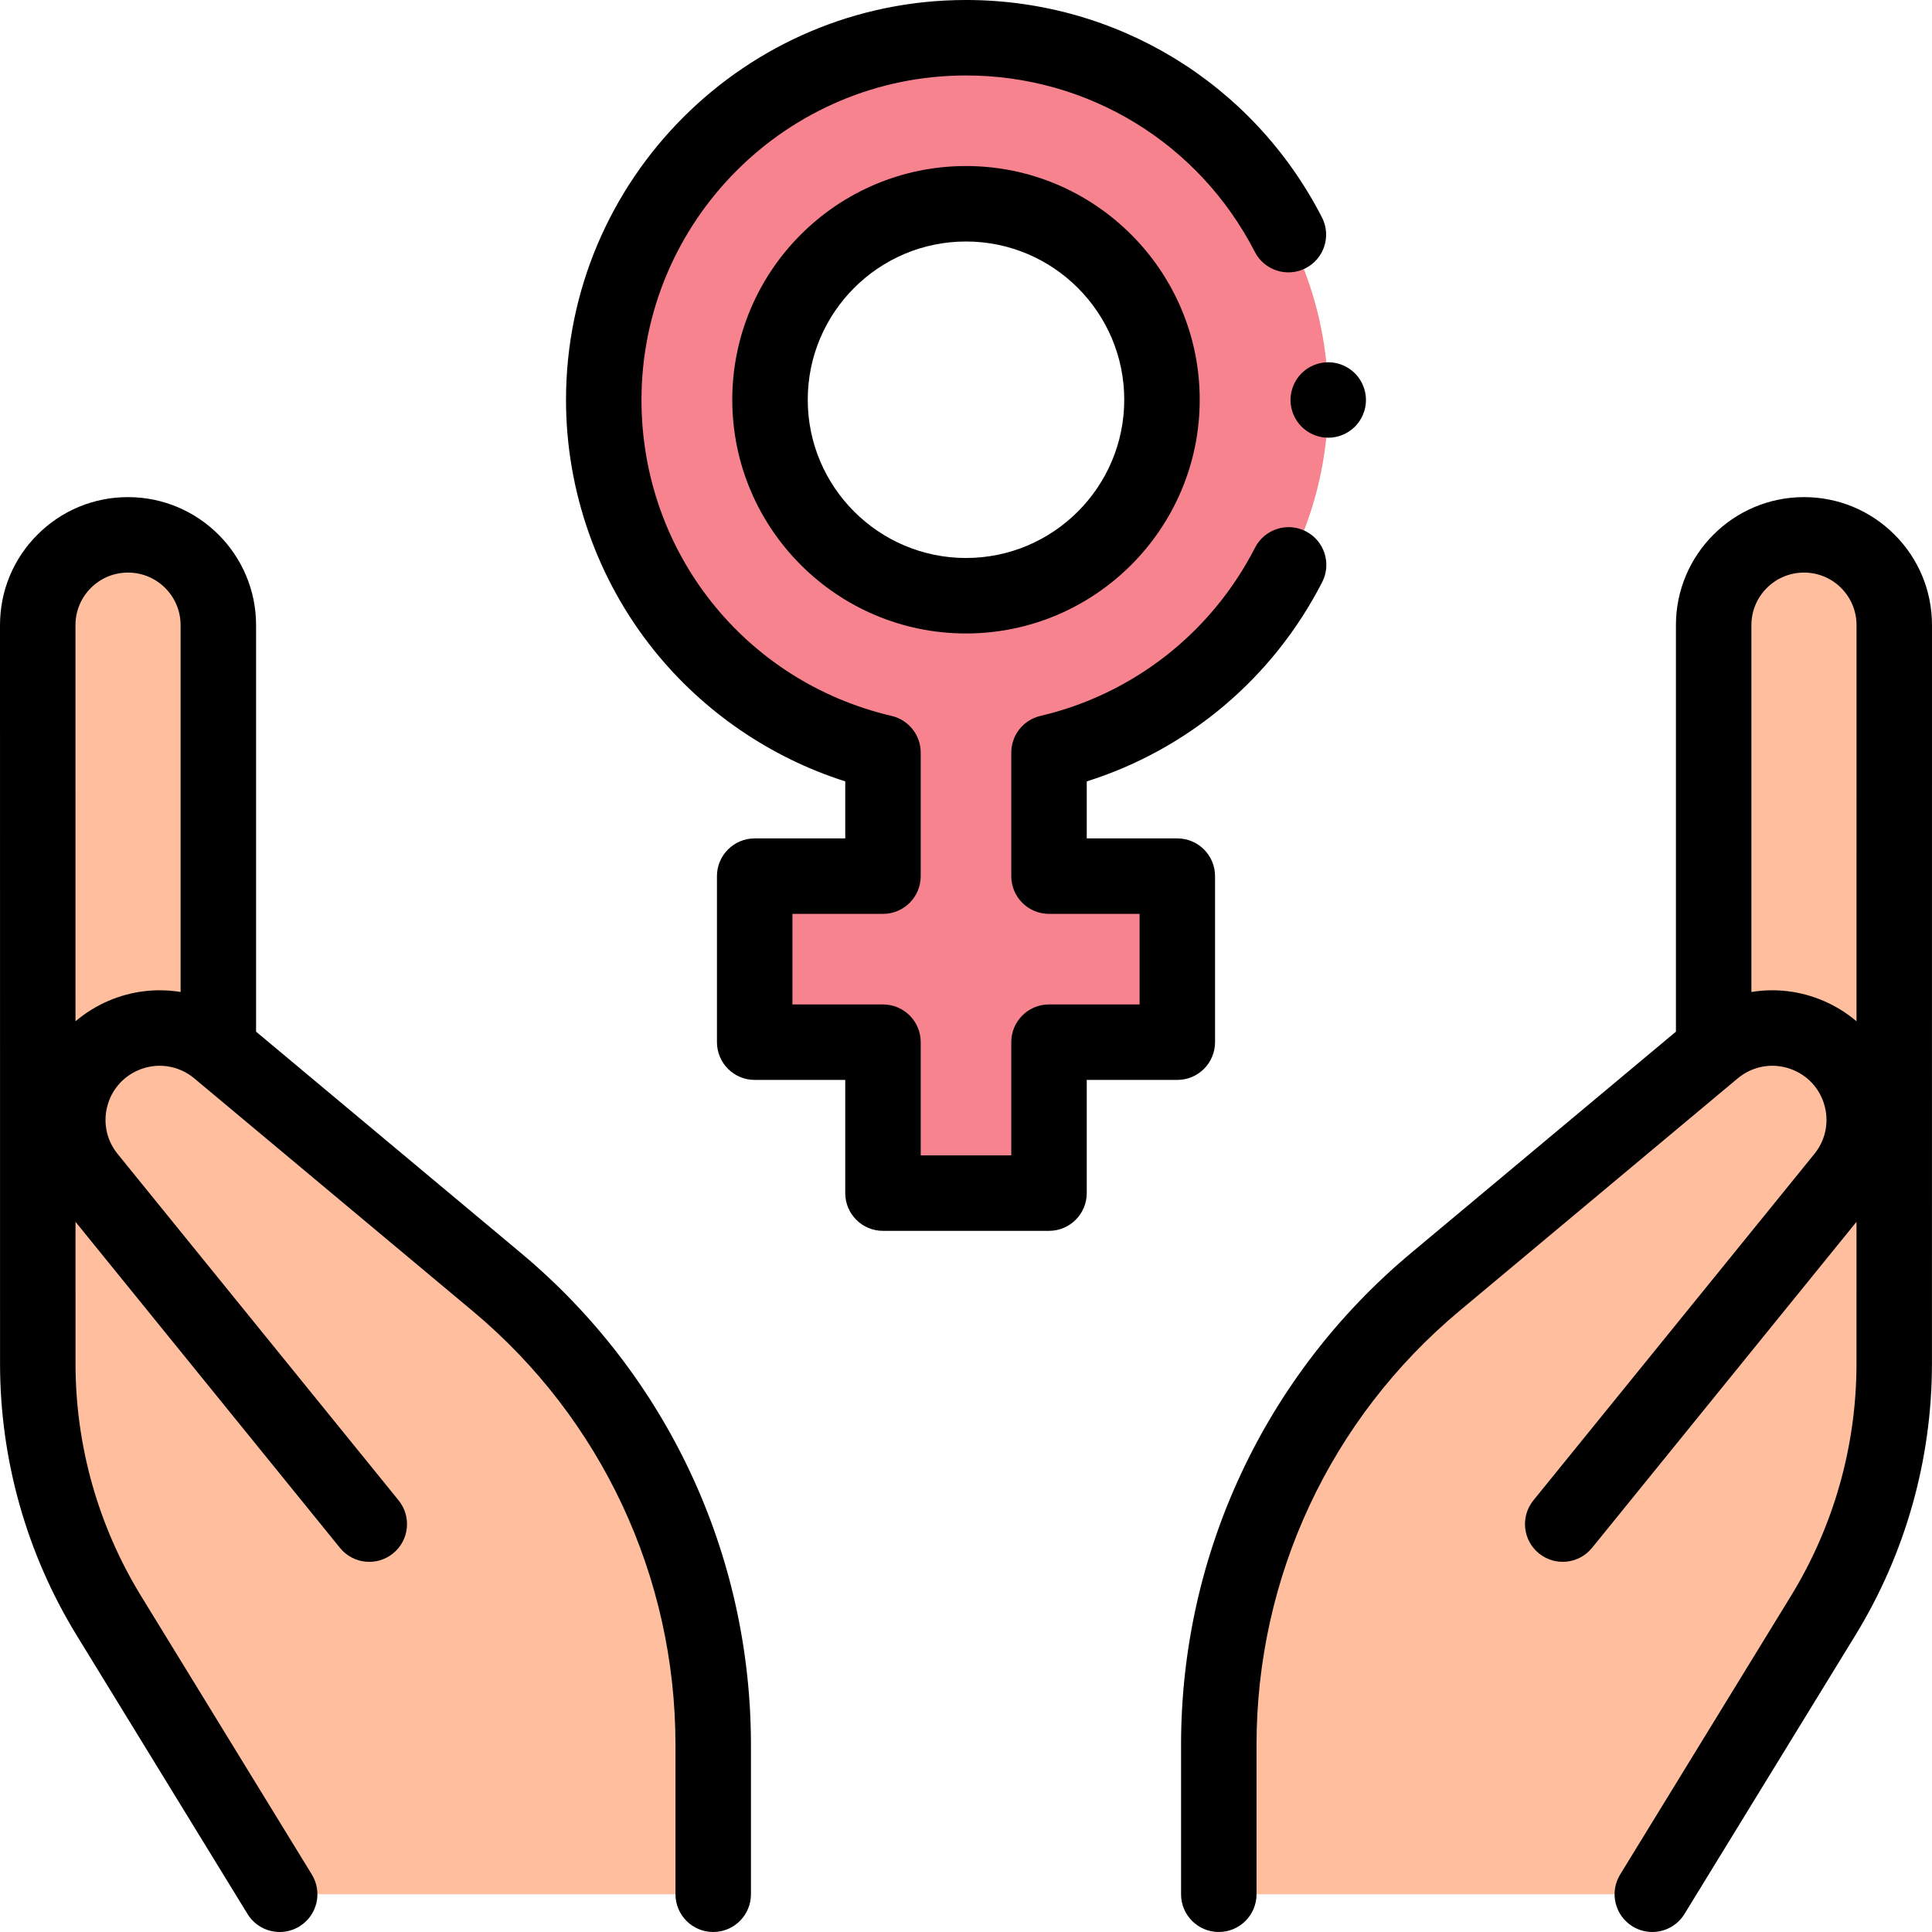 <svg id="Capa_1" enable-background="new 0 0 512.001 512.001" height="512" viewBox="0 0 512.001 512.001" width="512" xmlns="http://www.w3.org/2000/svg"><g id="XMLID_1744_"><g id="XMLID_2178_" fill="#ffbf9e"><path id="XMLID_2200_" d="m131.667 339.757-73.76-61.644-.044-.613v-111.833c0-13.213-10.712-23.925-23.925-23.925h-.011c-13.214 0-23.926 10.712-23.925 23.926l.011 195.717c.001 23.583 6.526 46.705 18.854 66.809l45.253 73.806h114.888v-39.593c0-47.359-21.001-92.28-57.341-122.65z"/><path id="XMLID_2192_" d="m380.334 339.757 73.76-61.644.044-.613v-111.833c0-13.213 10.712-23.925 23.925-23.925h.011c13.214 0 23.926 10.712 23.925 23.926l-.011 195.717c-.001 23.583-6.526 46.705-18.854 66.809l-45.253 73.806h-114.888v-39.593c0-47.359 21.001-92.28 57.341-122.65z"/></g><path id="XMLID_2274_" d="m352 106c0-53.019-42.981-96-96-96s-96 42.981-96 96c0 45.449 31.584 83.518 74 93.464v32.725h-34v44h34v40h44v-40h34v-44h-34v-32.725c42.416-9.946 74-48.015 74-93.464zm-147.936-.064c0-28.637 23.299-51.936 51.936-51.936s51.937 23.299 51.937 51.937-23.299 51.936-51.937 51.936-51.936-23.299-51.936-51.937z" fill="#f6838d"/><g id="XMLID_692_"><path id="XMLID_695_" d="m138.08 332.084-70.218-58.683v-107.734c0-18.706-15.219-33.925-33.937-33.925-9.062 0-17.582 3.529-23.989 9.937-6.407 6.408-9.936 14.927-9.936 23.99l.011 195.717c.001 25.438 7.031 50.348 20.329 72.036l45.255 73.806c1.887 3.077 5.171 4.774 8.534 4.773 1.782 0 3.587-.477 5.218-1.476 4.708-2.888 6.185-9.045 3.297-13.753l-45.254-73.805c-11.368-18.54-17.377-39.835-17.378-61.582l-.002-37.588 70.086 86.409c3.48 4.29 9.778 4.946 14.066 1.467 4.29-3.479 4.946-9.776 1.467-14.066l-74.459-91.799c-2.851-3.515-3.867-8.051-2.787-12.446s4.083-7.945 8.239-9.738c4.998-2.155 10.694-1.328 14.869 2.161l73.764 61.646c34.161 28.55 53.753 70.458 53.753 114.978v39.591c0 5.522 4.477 10 10 10s10-4.478 10-10v-39.593c0-50.462-22.207-97.963-60.928-130.323zm-109.384-66.824c-3.205 1.384-6.119 3.208-8.69 5.391l-.006-104.983c0-3.72 1.448-7.217 4.078-9.847 2.63-2.631 6.127-4.079 9.858-4.079 7.678 0 13.925 6.247 13.925 13.925v97.222c-6.347-1.043-12.979-.299-19.165 2.371z"/><path id="XMLID_698_" d="m502.064 141.679c-6.408-6.407-14.927-9.937-24-9.937-18.707 0-33.925 15.219-33.925 33.925v107.735l-70.218 58.682c-38.721 32.36-60.928 79.861-60.928 130.323v39.593c0 5.522 4.477 10 10 10s10-4.478 10-10v-39.593c0-44.52 19.592-86.428 53.753-114.978l73.764-61.646c4.175-3.489 9.872-4.318 14.869-2.161 4.156 1.793 7.158 5.343 8.238 9.738s.064 8.932-2.787 12.446l-74.458 91.799c-3.479 4.29-2.822 10.587 1.467 14.066s10.587 2.821 14.066-1.467l70.086-86.41-.002 37.59c-.001 21.746-6.01 43.041-17.378 61.581l-45.255 73.806c-2.887 4.708-1.411 10.865 3.297 13.753 1.631 1 3.436 1.476 5.218 1.476 3.363 0 6.647-1.696 8.534-4.773l45.255-73.806c13.298-21.688 20.328-46.598 20.329-72.035l.011-195.718c.001-9.062-3.528-17.581-9.936-23.989zm-18.76 123.581c-6.186-2.669-12.818-3.414-19.166-2.371v-97.222c0-7.678 6.247-13.925 13.937-13.925 3.72 0 7.217 1.448 9.847 4.079 2.63 2.63 4.078 6.127 4.078 9.846l-.006 104.984c-2.57-2.183-5.484-4.008-8.69-5.391z"/><path id="XMLID_699_" d="m322 276.188v-44c0-5.522-4.477-10-10-10h-24v-15.107c26.915-8.495 49.381-27.408 62.398-52.82 2.518-4.915.574-10.941-4.341-13.459-4.917-2.521-10.942-.574-13.459 4.342-11.56 22.568-32.292 38.818-56.88 44.584-4.521 1.061-7.717 5.093-7.717 9.736v32.725c0 5.522 4.477 10 10 10h24v24h-24c-5.523 0-10 4.478-10 10v30h-24v-30c0-5.522-4.477-10-10-10h-24v-24h24c5.523 0 10-4.478 10-10v-32.725c0-4.644-3.196-8.676-7.717-9.736-39.027-9.152-66.284-43.582-66.284-83.728 0-47.421 38.58-86 86-86 32.396 0 61.726 17.915 76.545 46.753 2.524 4.912 8.553 6.847 13.465 4.324 4.913-2.524 6.848-8.553 4.324-13.465-18.261-35.536-54.407-57.612-94.334-57.612-58.449 0-106 47.552-106 106 0 24.043 8.273 47.591 23.296 66.306 13.109 16.33 30.897 28.479 50.704 34.768v15.115h-24c-5.523 0-10 4.478-10 10v44c0 5.522 4.477 10 10 10h24v30c0 5.522 4.477 10 10 10h44c5.523 0 10-4.478 10-10v-30h24c5.523-.001 10-4.478 10-10.001z"/><path id="XMLID_702_" d="m256 44c-34.152 0-61.937 27.784-61.937 61.937s27.785 61.937 61.937 61.937 61.937-27.784 61.937-61.937-27.785-61.937-61.937-61.937zm0 103.873c-23.124 0-41.937-18.813-41.937-41.937s18.813-41.936 41.937-41.936 41.937 18.813 41.937 41.937-18.812 41.936-41.937 41.936z"/><path id="XMLID_703_" d="m342 106c0 2.63 1.07 5.21 2.93 7.069 1.86 1.86 4.44 2.931 7.07 2.931s5.21-1.07 7.07-2.931c1.86-1.859 2.93-4.439 2.93-7.069s-1.07-5.21-2.93-7.07-4.44-2.93-7.07-2.93-5.21 1.069-7.07 2.93c-1.86 1.86-2.93 4.44-2.93 7.07z"/></g></g></svg>